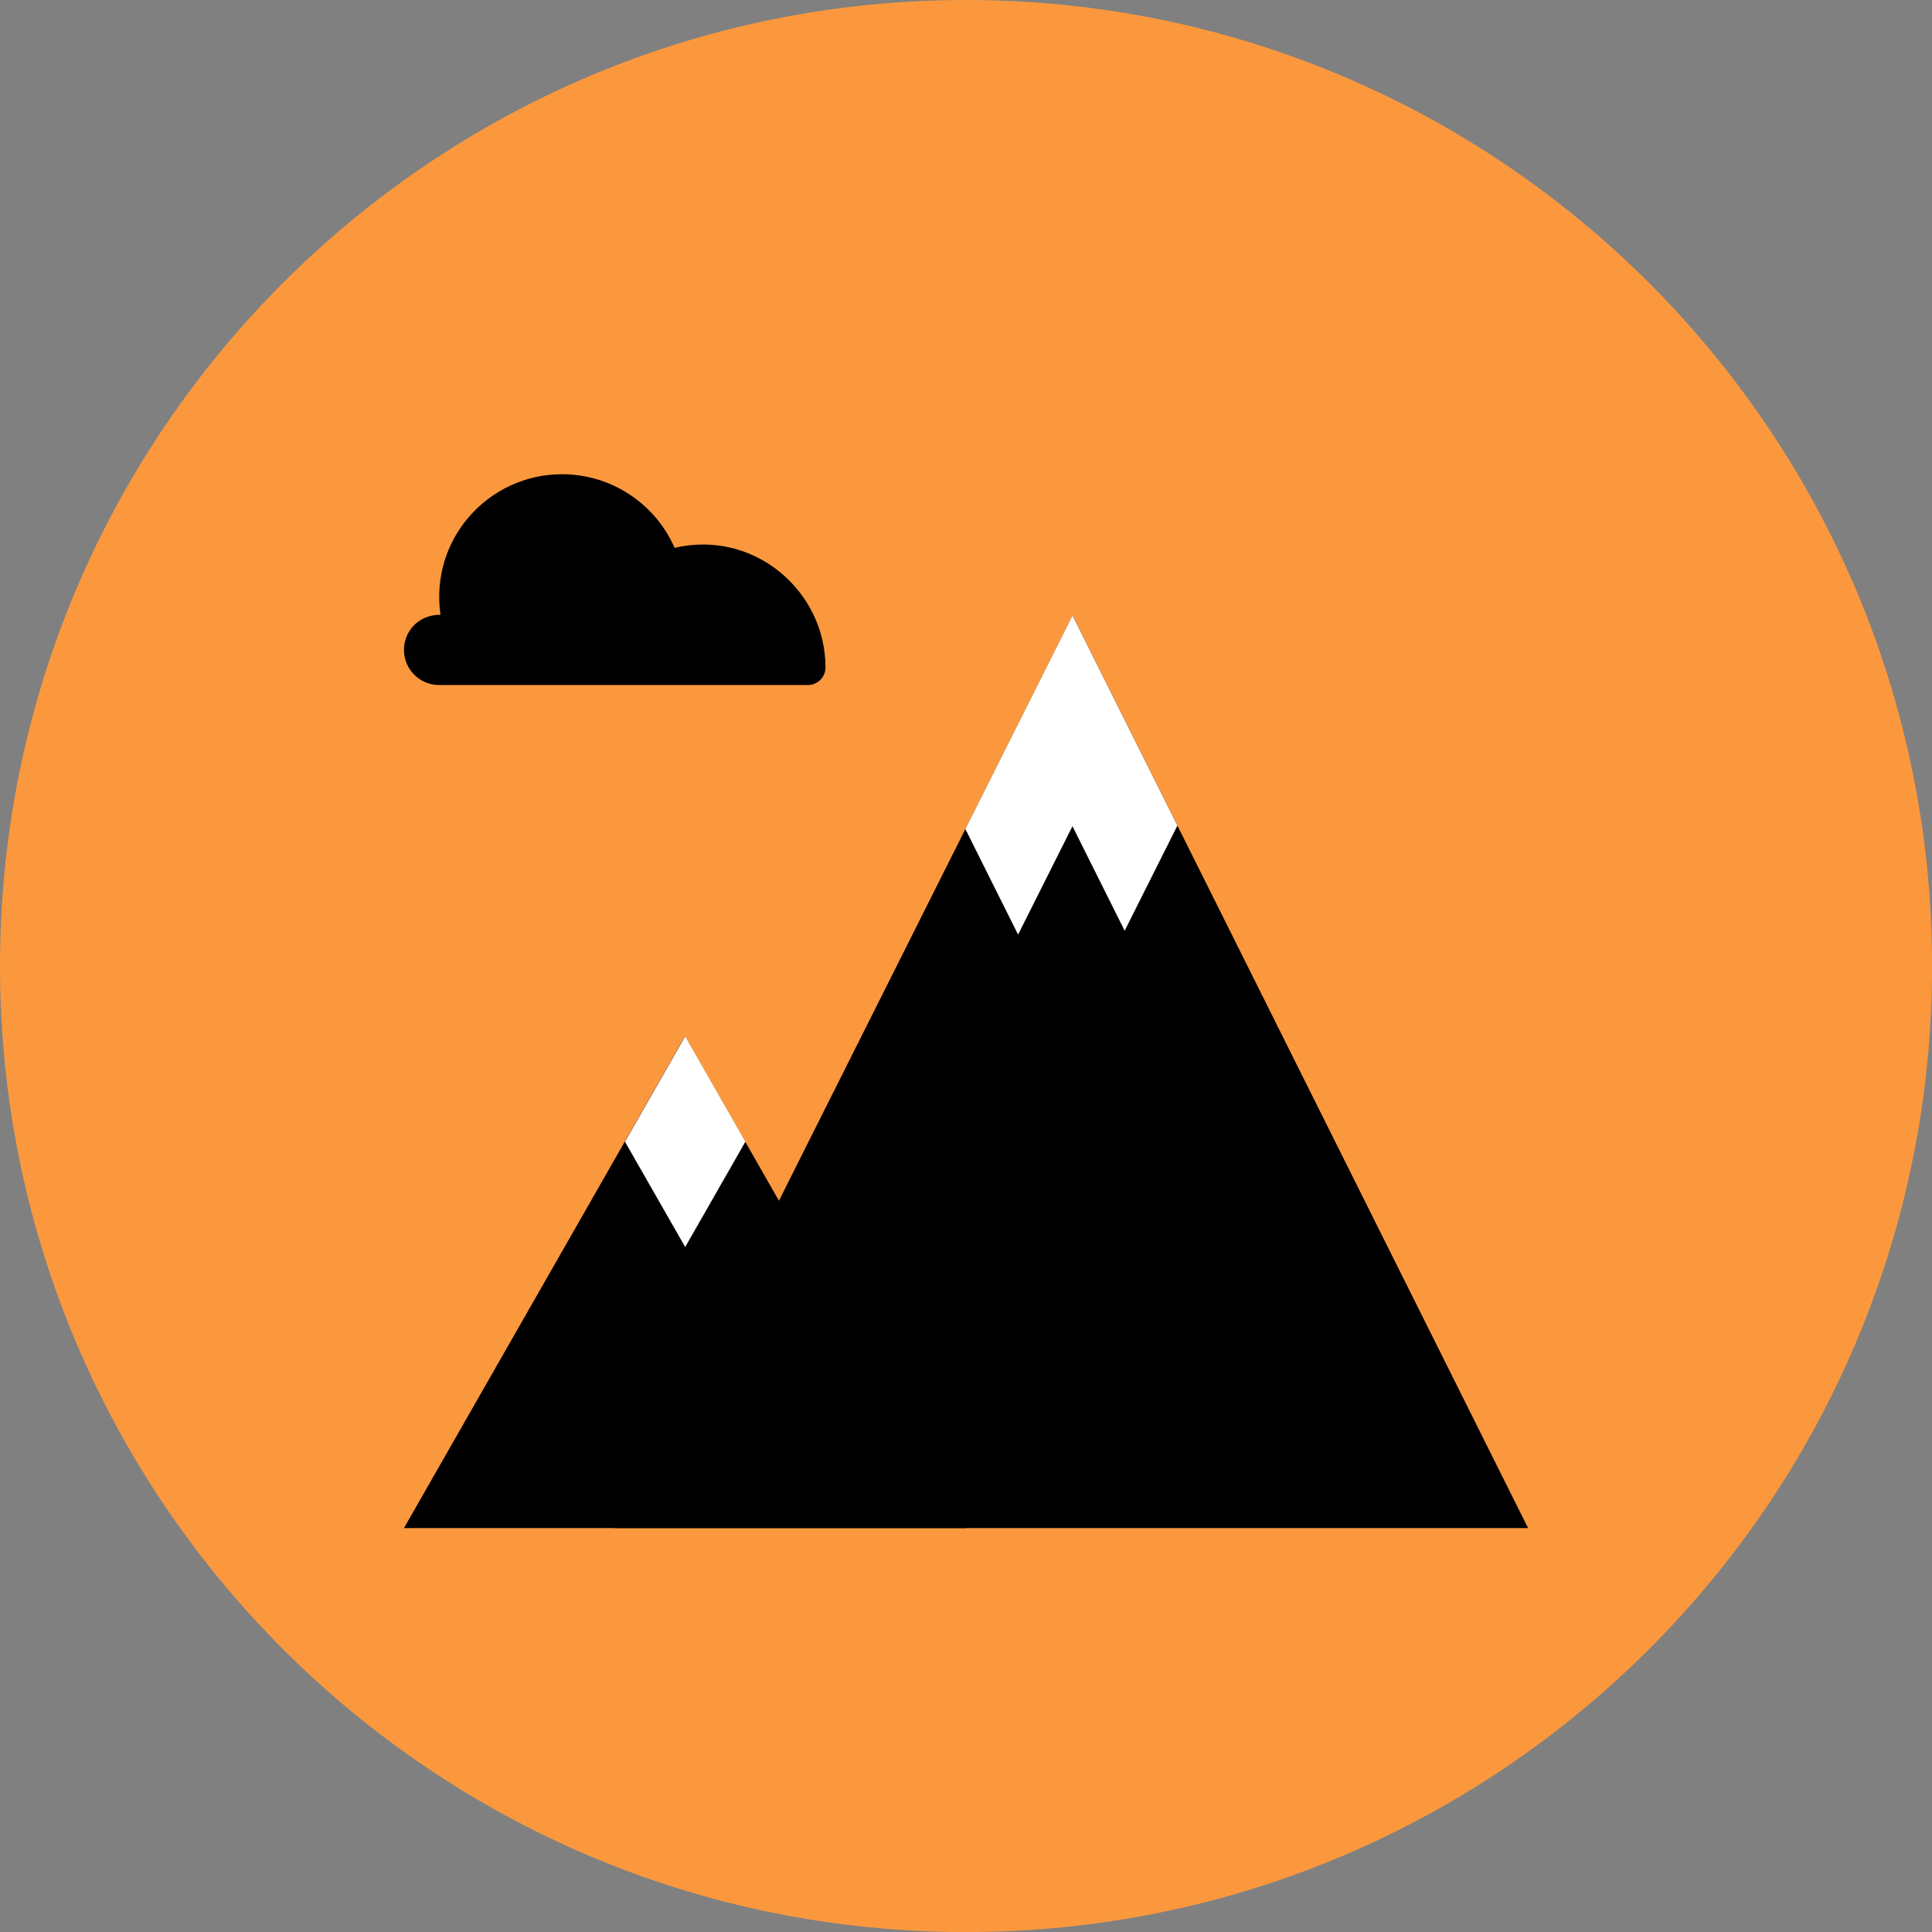 <svg xmlns="http://www.w3.org/2000/svg" fill="none" viewBox="0 0 48 48" id="Mountain--Streamline-Kameleon">
  <rect x="0" y="0" width="48" height="48" fill="#808080" stroke="none"/>
  <desc>
    Mountain Streamline Icon: https://streamlinehq.com
  </desc>
  <path fill="#fb983d" d="M24.001 48.001c13.255 0 24.001 -10.745 24.001 -24.001C48.001 10.745 37.256 0 24.001 0 10.745 0 0 10.745 0 24.001c0 13.255 10.745 24.001 24.001 24.001Z" stroke-width="1"></path>
  <path fill="#000000" d="M15.273 37.965h22.692L26.646 15.291 15.273 37.965Z" stroke-width="1"></path>
  <path fill="#000000" d="M10.036 37.965h13.964l-6.982 -12.219 -6.982 12.219Z" stroke-width="1"></path>
  <path fill="#ffffff" d="m26.645 20.527 1.297 2.597 1.31 -2.612 -2.607 -5.221 -2.661 5.305 1.31 2.624 1.351 -2.693Z" stroke-width="1"></path>
  <path fill="#ffffff" d="m17.023 30.983 1.496 -2.618 -1.496 -2.618 -1.496 2.618 1.497 2.618Z" stroke-width="1"></path>
  <path fill="#000000" d="M16.76 13.61c-0.238 -0.543 -0.629 -1.006 -1.126 -1.33 -0.496 -0.325 -1.077 -0.498 -1.67 -0.498 -1.828 0 -3.289 1.61 -3.02 3.491 -0.563 0 -0.907 0.425 -0.908 0.872v0.002c0 0.231 0.092 0.453 0.256 0.617 0.164 0.164 0.386 0.255 0.617 0.255h9.164c0.116 0 0.227 -0.046 0.308 -0.128 0.082 -0.082 0.128 -0.193 0.128 -0.308 0 -1.909 -1.783 -3.432 -3.749 -2.972Z" stroke-width="1"></path>
</svg>
